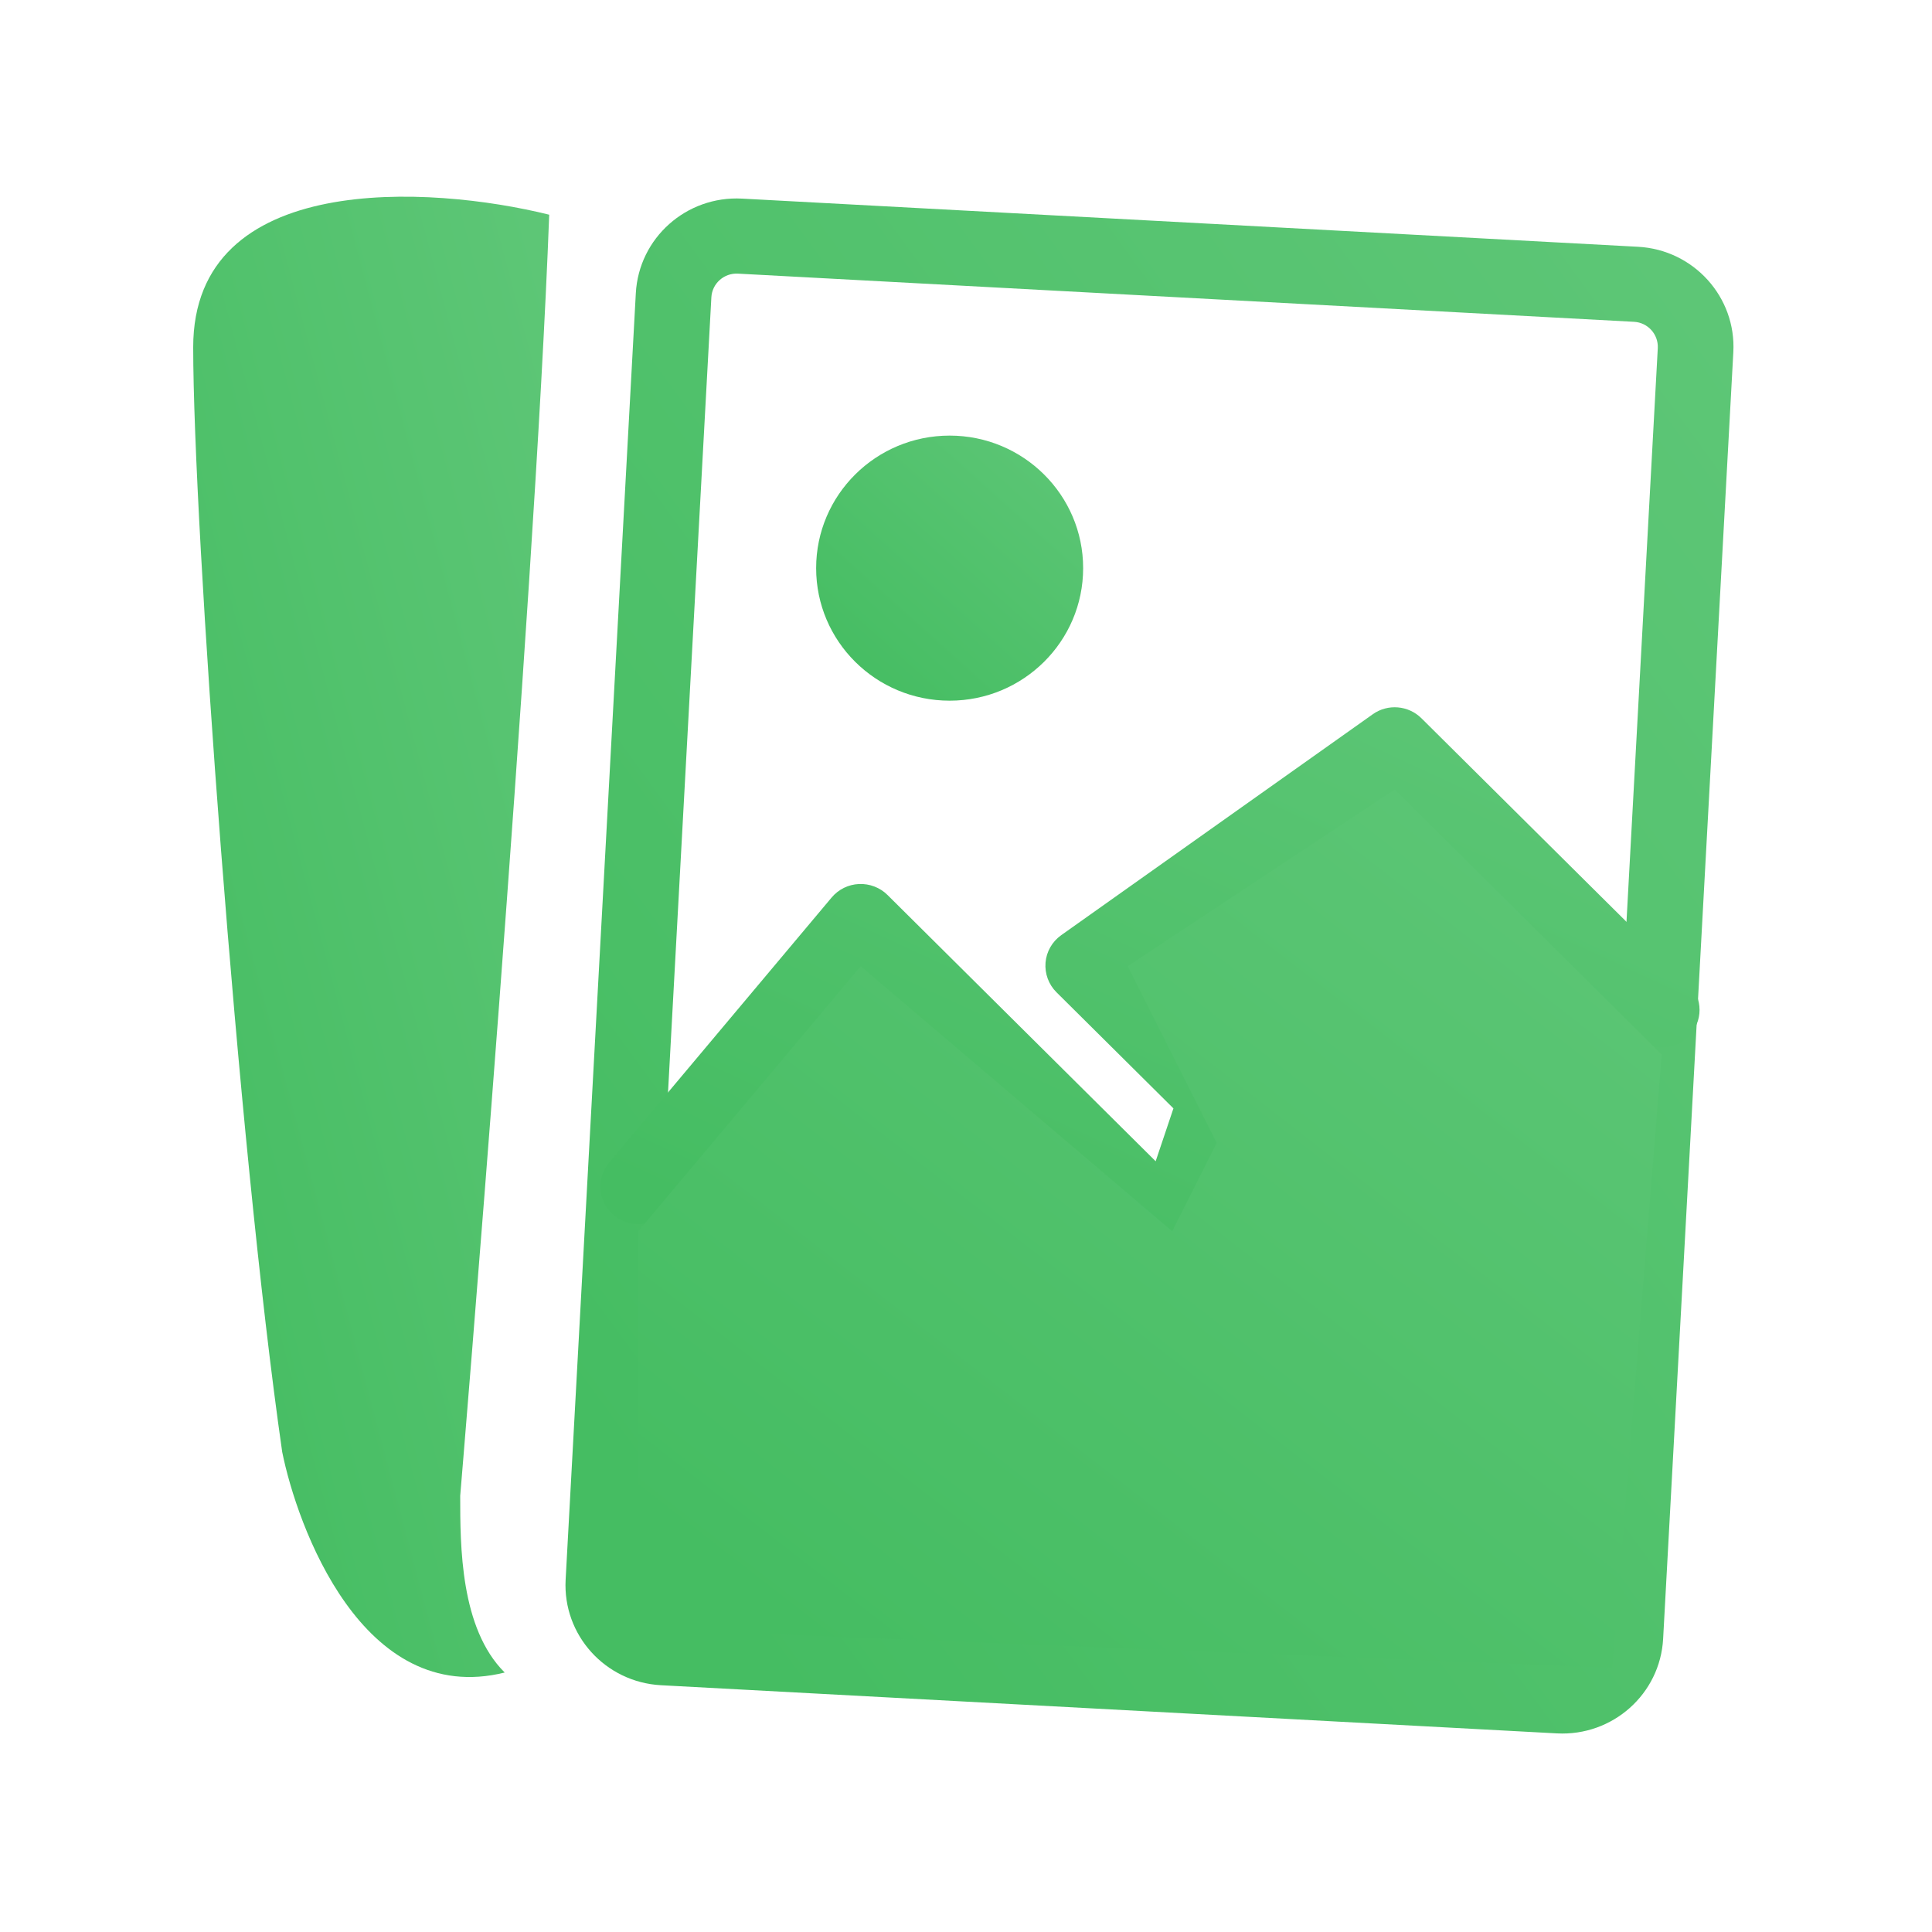 <svg width="30" height="30" viewBox="0 0 30 30" fill="none" xmlns="http://www.w3.org/2000/svg">
<path fill-rule="evenodd" clip-rule="evenodd" d="M9.873 4.553C9.92 3.695 10.658 3.038 11.522 3.084L25.436 3.832C26.299 3.879 26.962 4.612 26.915 5.469L25.825 25.447C25.779 26.305 25.04 26.962 24.176 26.916L10.263 26.168C9.399 26.121 8.737 25.389 8.783 24.531L9.873 4.553ZM11.459 4.249C11.243 4.237 11.058 4.402 11.046 4.616L9.957 24.594C9.945 24.808 10.111 24.991 10.326 25.003L24.24 25.751C24.456 25.763 24.64 25.598 24.652 25.384L25.742 5.406C25.753 5.192 25.588 5.008 25.372 4.997L11.459 4.249Z" fill="url(#paint0_linear_15667_185421)"/>
<path fill-rule="evenodd" clip-rule="evenodd" d="M21.316 11.091C21.549 10.925 21.869 10.952 22.072 11.153L26.218 15.269C26.448 15.497 26.448 15.866 26.218 16.094C25.989 16.322 25.617 16.322 25.387 16.094L21.593 12.327L17.726 15.07L19.309 16.641C19.466 16.797 19.521 17.028 19.451 17.238L18.76 19.296C18.695 19.488 18.535 19.633 18.337 19.679C18.139 19.725 17.931 19.667 17.787 19.524L13.405 15.174L10.362 18.799C10.154 19.046 9.784 19.08 9.535 18.873C9.285 18.667 9.252 18.299 9.459 18.052L12.914 13.936C13.02 13.81 13.174 13.734 13.339 13.727C13.504 13.72 13.664 13.781 13.781 13.897L17.945 18.032L18.221 17.211L16.405 15.408C16.283 15.287 16.221 15.118 16.235 14.947C16.249 14.777 16.338 14.621 16.479 14.521L21.316 11.091Z" fill="url(#paint1_linear_15667_185421)"/>
<path d="M16.819 8.822C16.819 9.959 15.89 10.88 14.746 10.88C13.601 10.88 12.673 9.959 12.673 8.822C12.673 7.686 13.601 6.764 14.746 6.764C15.89 6.764 16.819 7.686 16.819 8.822Z" fill="url(#paint2_linear_15667_185421)"/>
<path d="M3 5.392C3 2.648 6.685 2.876 8.528 3.334C8.297 9.507 7.146 23.227 7.146 23.227C7.146 24.003 7.146 25.285 7.837 25.971C5.626 26.519 4.612 23.689 4.382 22.546C3.691 17.744 3 8.136 3 5.392Z" fill="url(#paint3_linear_15667_185421)"/>
<path d="M13.365 15.003L9.911 19.119V25.292L25.034 25.898L25.803 16.375L21.657 12.259L17.511 15.003L18.893 17.747L18.202 19.119L13.365 15.003Z" fill="url(#paint4_linear_15667_185421)"/>
<defs>
<linearGradient id="paint0_linear_15667_185421" x1="11.19" y1="25.153" x2="30.892" y2="10.778" gradientUnits="userSpaceOnUse">
<stop stop-color="#45BD62"/>
<stop offset="1" stop-color="#5DC676"/>
</linearGradient>
<linearGradient id="paint1_linear_15667_185421" x1="11.76" y1="19.294" x2="17.29" y2="7.317" gradientUnits="userSpaceOnUse">
<stop stop-color="#45BD62"/>
<stop offset="1" stop-color="#5DC676"/>
</linearGradient>
<linearGradient id="paint2_linear_15667_185421" x1="13.265" y1="10.691" x2="16.677" y2="6.891" gradientUnits="userSpaceOnUse">
<stop stop-color="#45BD62"/>
<stop offset="1" stop-color="#5DC676"/>
</linearGradient>
<linearGradient id="paint3_linear_15667_185421" x1="3.789" y1="24.984" x2="13.309" y2="22.453" gradientUnits="userSpaceOnUse">
<stop stop-color="#45BD62"/>
<stop offset="1" stop-color="#5DC676"/>
</linearGradient>
<linearGradient id="paint4_linear_15667_185421" x1="12.18" y1="25.271" x2="23.199" y2="11.077" gradientUnits="userSpaceOnUse">
<stop stop-color="#45BD62"/>
<stop offset="1" stop-color="#5DC676"/>
</linearGradient>
</defs>
</svg>

